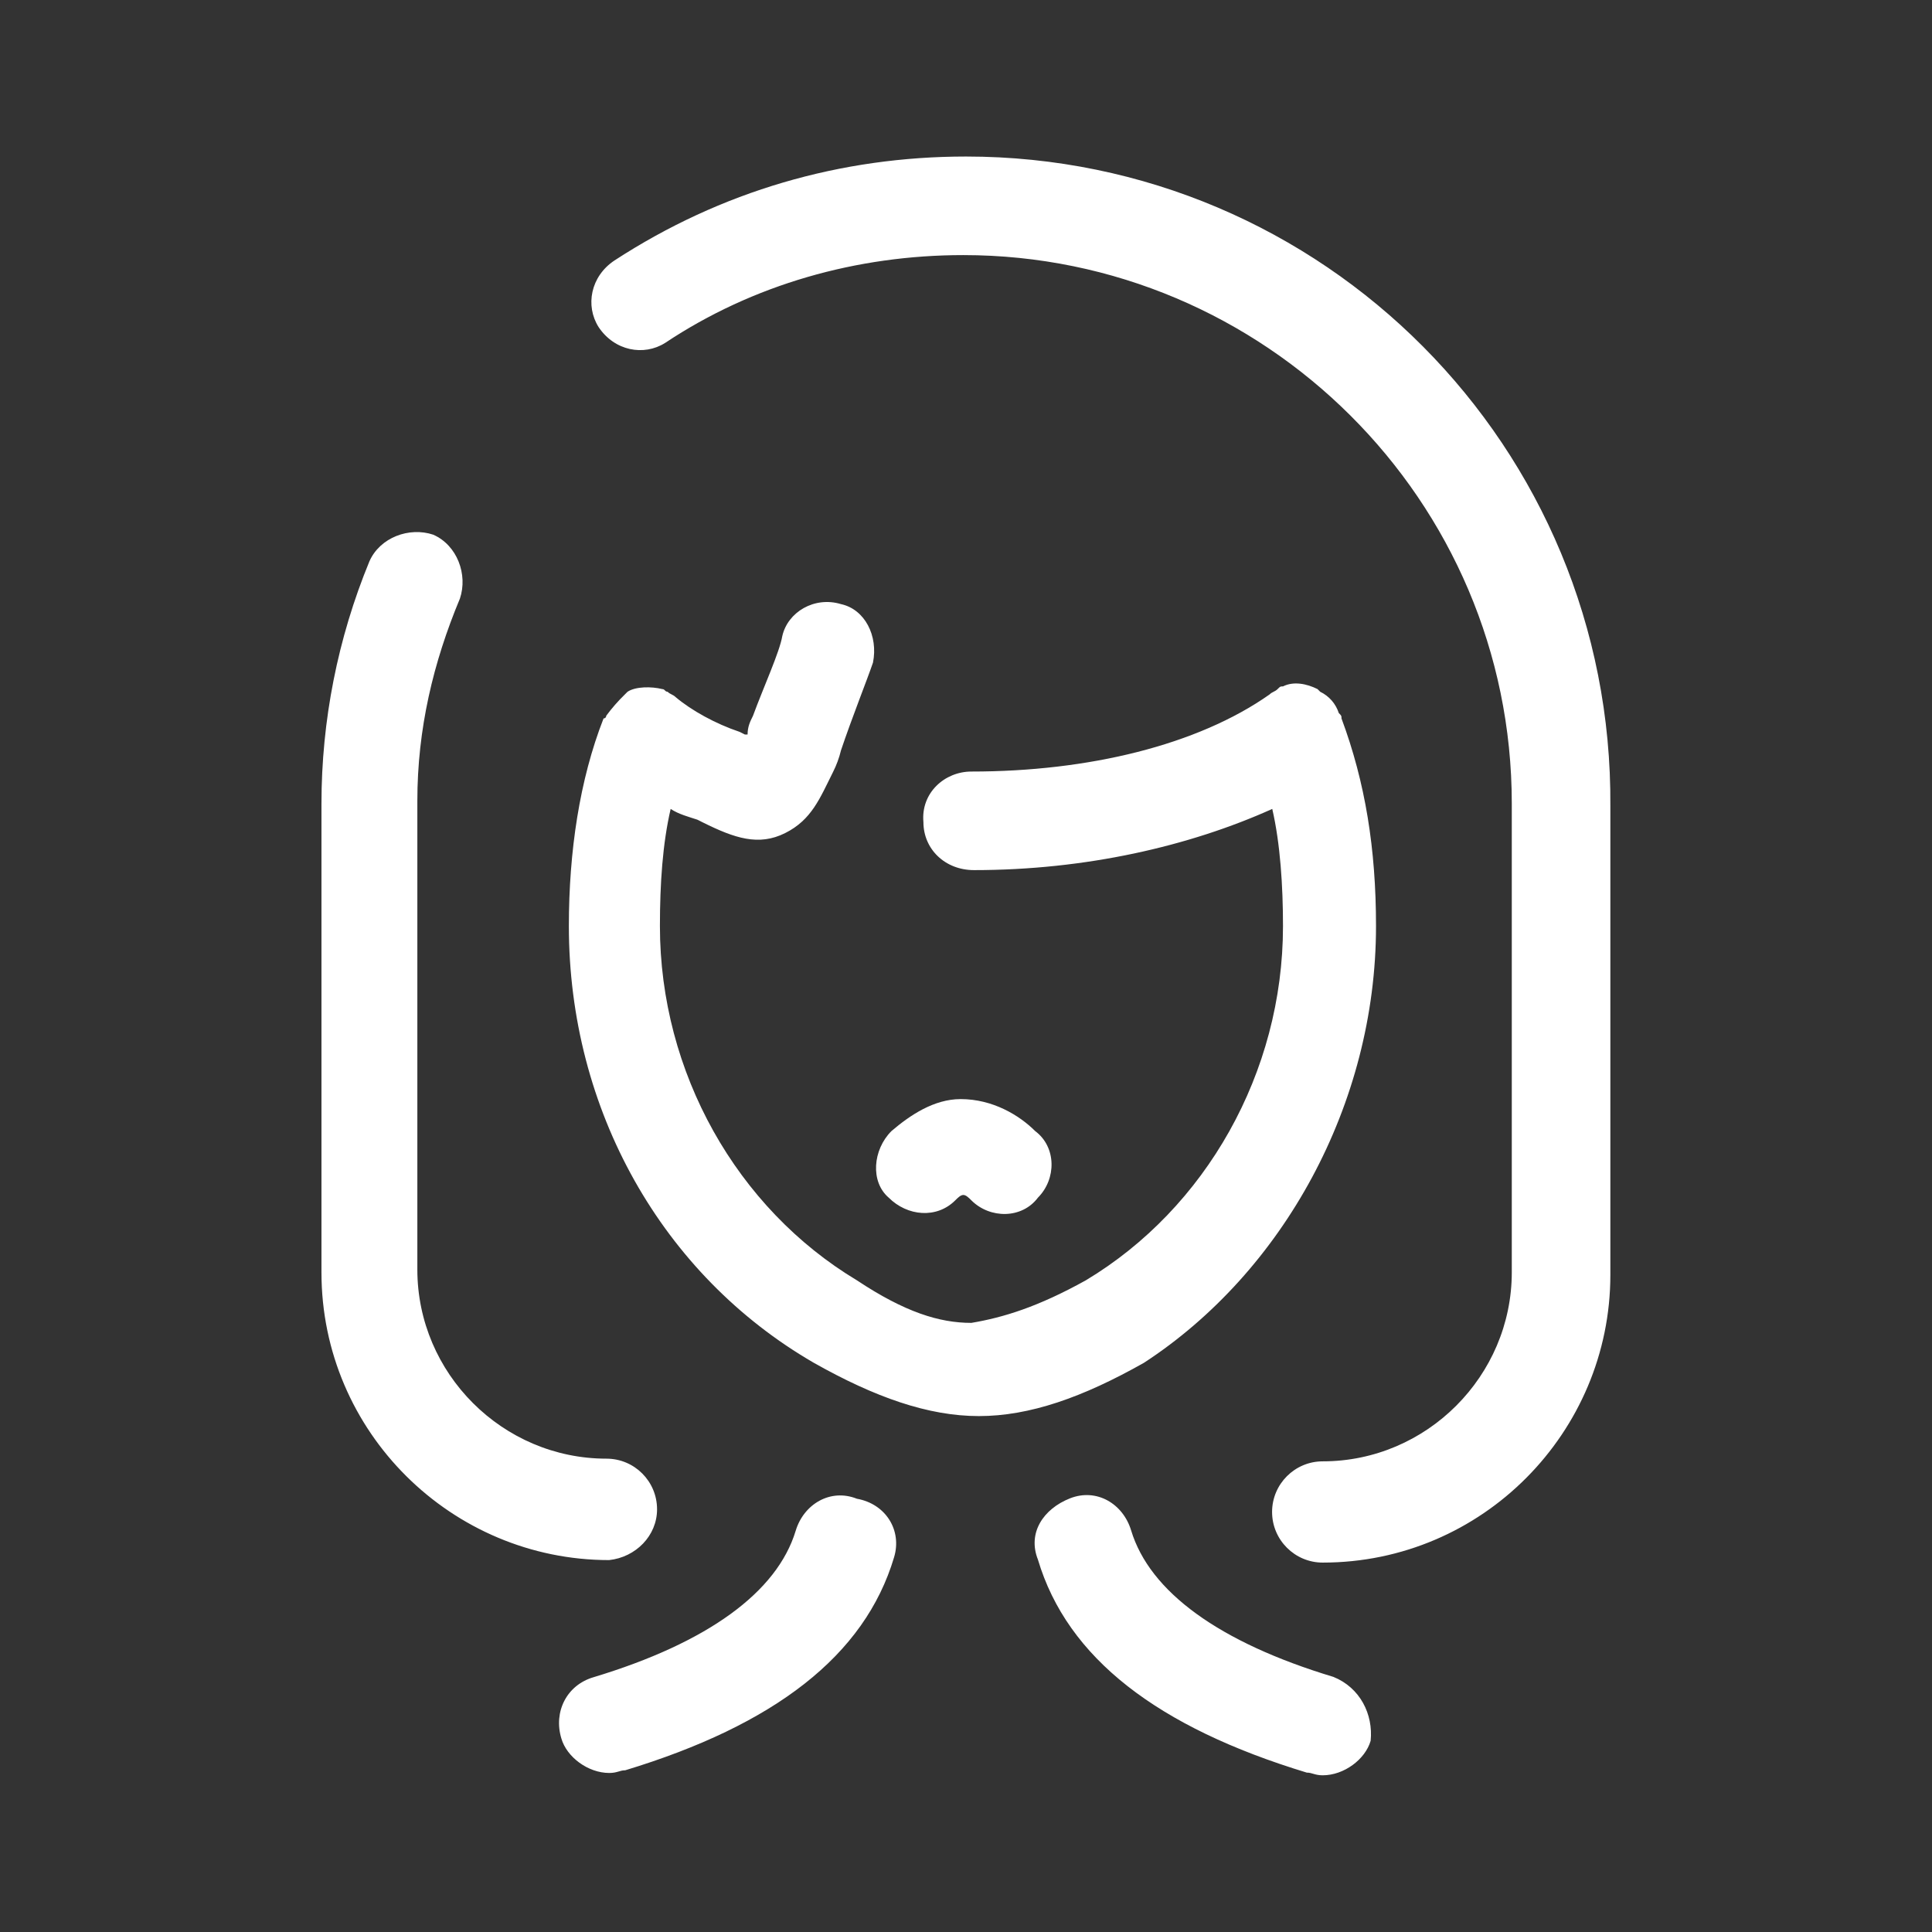 <?xml version="1.0" encoding="utf-8"?>
<!-- Generator: Adobe Illustrator 24.1.0, SVG Export Plug-In . SVG Version: 6.00 Build 0)  -->
<svg version="1.1" id="Capa_1" xmlns="http://www.w3.org/2000/svg" xmlns:xlink="http://www.w3.org/1999/xlink" x="0px" y="0px"
	 viewBox="0 0 1080 1080" style="enable-background:new 0 0 1080 1080;" xml:space="preserve">
<rect x="0" y="0" width="1080" height="1080" fill="#333333" stroke="none"/>
<style type="text/css">
	.st0{fill:#FFFFFF;}
</style>
<path class="st0" d="M499.8,870.5c-16.4,55.1-67,93.8-150.3,119.1c-3,0-4.5,1.5-8.9,1.5c-11.9,0-23.8-8.9-26.8-19.3
	c-4.5-14.9,3-29.8,17.9-34.2c64-19.3,102.7-47.6,113.1-81.9c4.5-14.9,19.4-23.8,34.2-17.9C495.3,840.7,504.3,855.6,499.8,870.5z
	 M367.3,843.7c0-15.6-12.6-28.3-28.3-28.3c0,0,0,0,0,0c-58,0-105.7-47.6-105.7-105.7v-262c0-40.2,8.9-77.4,23.8-113.1
	c4.5-13.4-1.5-29.8-14.9-35.7c-13.4-4.5-29.8,1.5-35.7,14.9c-17.7,43-26.8,89-26.8,135.5v262c0,89.3,72.9,160.8,160.8,160.8
	C355.4,870.5,367.3,858.5,367.3,843.7L367.3,843.7z M540,87.5c-70,0-136.9,19.3-196.5,58.1c-13.4,8.9-16.4,25.3-8.9,37.2
	c8.9,13.4,25.3,16.4,37.2,8.9c49.1-32.7,107.2-49.1,166.7-49.1c168.2,0,306.6,136.9,306.6,306.6v262c0,58-47.6,105.7-105.7,105.7
	c-15.6,0-28.3,12.7-28.3,28.3c0,15.6,12.7,28.3,28.3,28.3c89.3,0,160.8-72.9,160.8-160.8v-262C901.7,249.7,739.5,87.5,540,87.5z
	 M769.2,517.7c0-43.2-6-80.4-19.3-116.1c0-1.5,0-1.5-1.5-3c-1.7-5.2-5.4-9.5-10.4-11.9l0,0l-1.5-1.5l0,0c-6-3-13.4-4.5-19.3-1.5
	c-1.5,0-1.5,0-3,1.5s-3,1.5-4.5,3c-40.2,28.3-101.2,43.1-166.7,43.1c-14.9,0-28.3,11.9-26.8,28.3c0,14.9,11.9,26.8,28.3,26.8l0,0
	c62.5,0,120.5-13.4,166.7-34.2c4.5,19.4,6,43.2,6,65.5c0,81.9-43.2,157.8-110.2,198c-26.8,14.9-46.2,20.8-64,23.8
	c-17.9,0-37.2-6-64-23.8c-67-40.2-110.1-116.1-110.1-198c0-23.8,1.5-46.1,6-65.5c4.5,3,10.4,4.5,14.9,6l3,1.5
	c17.9,8.9,31.3,13.4,46.1,6s19.4-19.4,26.8-34.2c1.9-3.8,3.4-7.8,4.4-12c6-17.9,14.9-40.2,17.9-49.1c3-14.9-4.5-29.8-17.9-32.7
	c-14.9-4.5-29.8,4.5-32.8,17.9c-1.5,8.9-10.4,28.3-16.4,44.6c-1.5,3-3,6-3,10.4h-1.5l-3-1.5c-13.4-4.5-26.8-11.9-35.7-19.4
	c-1.5-1.5-3-1.5-4.5-3c-1.5,0-1.5-1.5-3-1.5l0,0c-6-1.5-14.9-1.5-19.4,1.5l0,0l-1.5,1.5c-3.8,3.7-7.3,7.7-10.4,11.9
	c0,0.8-0.6,1.5-1.4,1.5c0,0,0,0-0.1,0c-13.4,34.2-19.4,74.4-19.4,116.1c0,102.7,52.1,195,136.9,244.1c34.2,19.3,64,29.8,92.3,29.8
	l0,0c28.3,0,58-10.4,92.3-29.8C717.1,711.2,769.2,617.4,769.2,517.7z M745.4,937.4c-64-19.3-102.7-47.6-113.1-81.9
	c-4.5-14.9-19.3-23.8-34.2-17.9s-23.8,19.3-17.9,34.2c16.4,55.1,67,93.8,150.3,119.1c3,0,4.5,1.5,8.9,1.5c11.9,0,23.8-8.9,26.8-19.3
	C767.7,958.3,760.3,943.4,745.4,937.4z M498.3,632.3c-10.4,10.4-11.9,28.3-1.5,37.2c10.4,10.4,26.8,11.9,37.2,1.5c1.5-1.5,3-3,4.5-3
	s3,1.5,4.5,3c10.4,10.4,28.3,10.4,37.2-1.5c10.4-10.4,10.4-28.3-1.5-37.2c-8.9-8.9-23.8-17.9-41.7-17.9
	C522.1,614.4,508.7,623.4,498.3,632.3z"/>
</svg>
